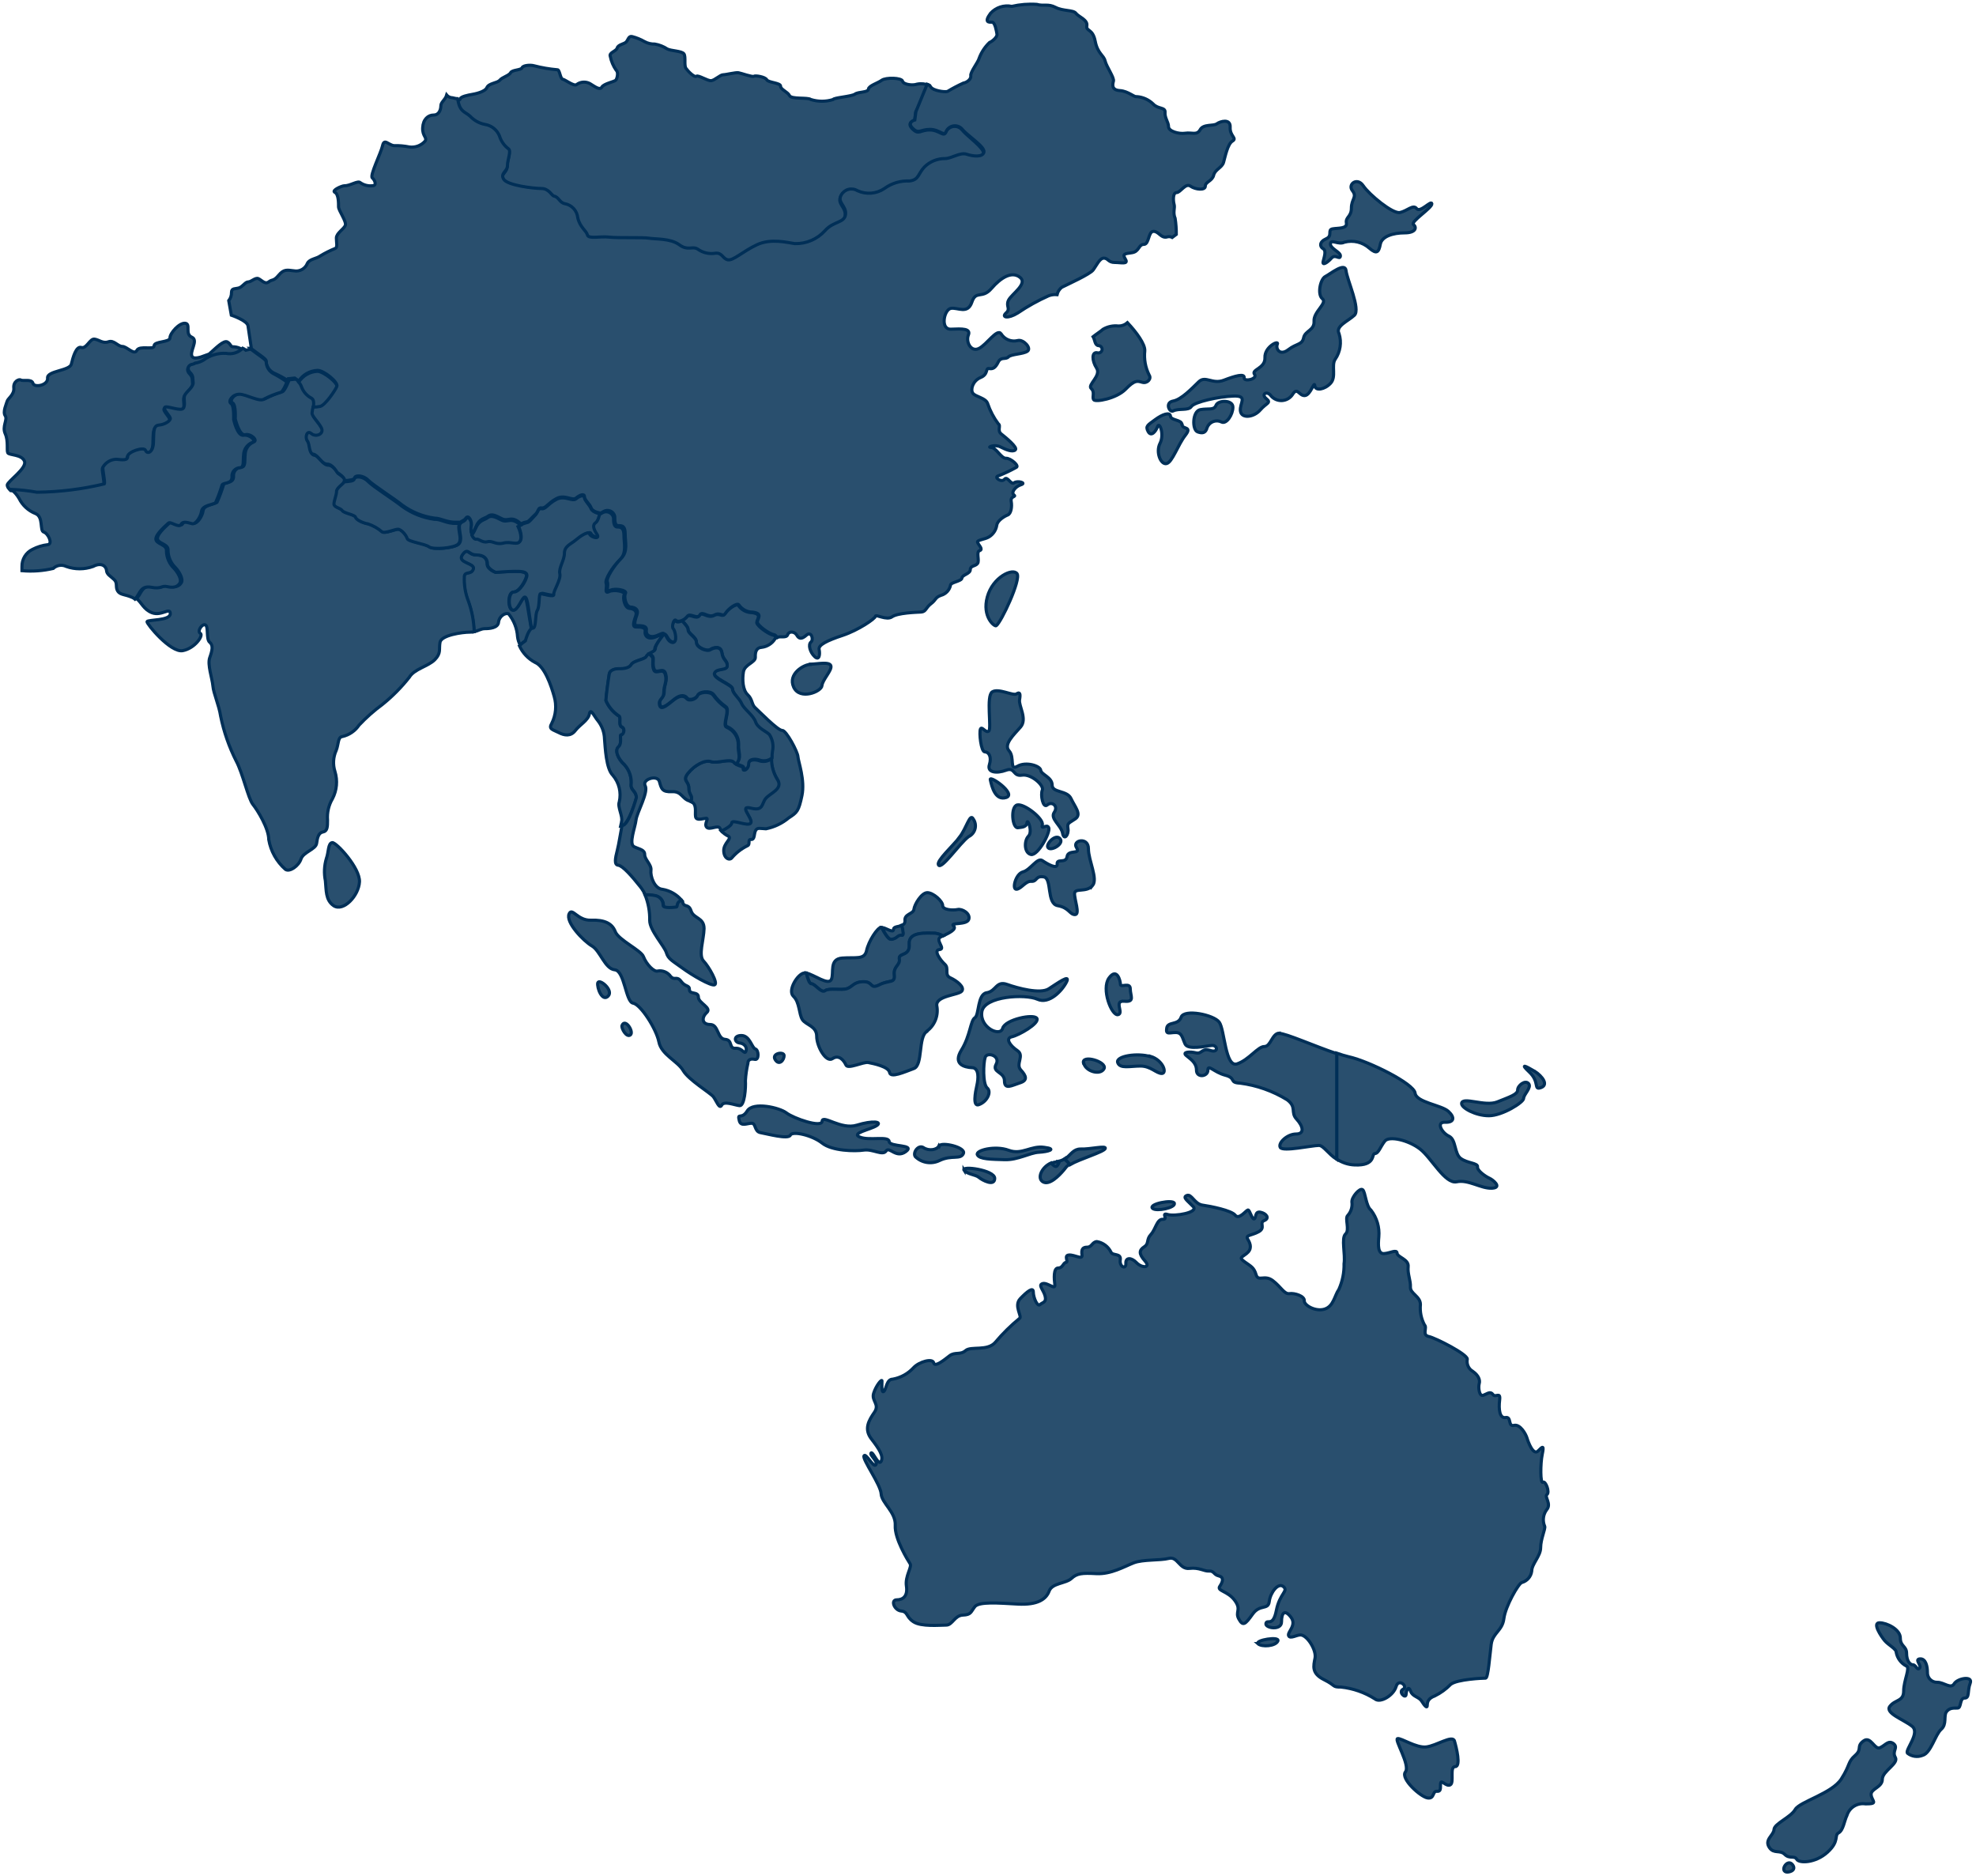 <?xml version="1.0" encoding="UTF-8" standalone="no"?><svg width="474" height="450" viewBox="0 0 474 450" fill="none" xmlns="http://www.w3.org/2000/svg">
<path fill-rule="evenodd" clip-rule="evenodd" d="M264.589 78.968C264.229 79.328 263.149 80.008 262.209 80.748C262.669 81.508 262.589 82.748 263.469 82.888C263.817 82.879 264.138 83.078 264.286 83.393C264.435 83.709 264.383 84.082 264.154 84.345C263.924 84.609 263.562 84.711 263.229 84.608C261.869 84.308 261.869 86.448 263.049 88.288C264.229 90.128 260.789 92.288 261.749 93.168C262.709 94.048 261.929 95.168 262.329 95.848C262.729 96.528 267.809 95.608 270.009 93.348C272.209 91.088 272.809 91.348 274.009 91.688C275.209 92.028 276.269 90.848 275.669 89.968C274.759 88.164 274.391 86.136 274.609 84.128C274.709 82.548 272.609 79.668 270.449 77.388C269.86 77.912 269.097 78.197 268.309 78.188C267.017 78.038 265.711 78.311 264.589 78.968Z" fill="#294F6E" stroke="#002F57" stroke-width="0.75"/>
<path fill-rule="evenodd" clip-rule="evenodd" d="M127.469 150.948C126.749 146.948 126.349 143.188 125.829 143.188C125.309 143.188 124.149 146.568 122.949 146.328C121.749 146.088 121.749 141.988 123.189 141.988C124.629 141.988 126.309 138.848 126.309 137.988C126.309 137.128 124.869 137.028 123.429 137.028C121.989 137.028 118.849 137.268 118.849 137.268C118.849 137.268 116.849 136.548 116.849 135.268C116.849 133.988 116.129 133.088 114.189 133.088C112.249 133.088 112.189 131.088 110.829 133.088C109.469 135.088 113.949 135.088 113.469 136.468C112.989 137.848 111.469 136.948 111.309 138.148C111.195 140.194 111.523 142.24 112.269 144.148C113.133 146.51 113.613 148.995 113.689 151.508C114.809 151.288 115.329 150.768 116.369 150.768C117.409 150.768 119.469 150.608 119.589 149.228C119.709 147.848 121.189 146.848 122.009 147.228C123.275 148.788 124.023 150.703 124.149 152.708C124.23 153.41 124.447 154.09 124.789 154.708C125.235 154.274 125.716 153.879 126.229 153.528C126.497 152.605 126.916 151.733 127.469 150.948Z" fill="#294F6E" stroke="#002F57" stroke-width="0.75"/>
<path fill-rule="evenodd" clip-rule="evenodd" d="M112.349 144.148C111.602 142.24 111.275 140.193 111.389 138.148C111.629 136.948 113.069 137.908 113.549 136.468C114.029 135.028 109.549 135.028 110.909 133.088C112.269 131.148 112.349 133.088 114.269 133.088C116.189 133.088 116.929 134.068 116.929 135.268C116.929 136.468 118.929 137.268 118.929 137.268C118.929 137.268 122.069 137.028 123.509 137.028C124.949 137.028 126.389 137.028 126.389 137.988C126.389 138.948 124.709 141.988 123.269 141.988C121.829 141.988 121.829 146.088 123.029 146.328C124.229 146.568 125.189 143.188 125.909 143.188C126.629 143.188 126.829 147.008 127.549 150.948C127.679 150.743 127.89 150.605 128.129 150.568C129.089 150.568 128.609 147.248 129.249 146.288C129.889 145.328 129.569 142.288 130.029 142.288C130.489 142.288 133.369 143.228 133.209 142.448C133.049 141.668 134.949 138.948 134.649 137.508C134.349 136.068 135.749 134.348 135.749 132.588C135.749 130.828 137.329 130.368 138.449 129.428C139.569 128.488 141.469 127.188 141.789 127.988C142.109 128.788 144.489 129.428 143.529 127.988C142.569 126.548 142.569 125.608 143.209 125.288C143.849 124.968 144.169 123.288 144.169 123.288C144.169 123.288 142.169 122.968 141.789 122.008C141.409 121.048 140.189 120.008 140.189 119.328C140.189 118.648 139.089 118.848 138.189 119.628C137.289 120.408 135.489 118.688 133.429 119.788C131.369 120.888 130.889 122.168 129.929 122.008C128.969 121.848 129.149 122.808 128.349 123.608C127.549 124.408 126.909 125.348 126.349 125.348C125.654 125.537 124.983 125.805 124.349 126.148C124.349 126.148 125.469 128.528 124.829 129.628C124.189 130.728 122.609 129.628 120.829 130.108C119.049 130.588 118.289 129.488 117.009 129.788C115.729 130.088 115.009 129.008 114.309 129.168C113.609 129.328 112.729 127.728 113.049 126.468C113.369 125.208 112.409 123.448 111.769 124.468C111.129 125.488 110.189 124.928 110.189 126.368C110.189 127.808 110.989 129.548 110.029 130.488C109.069 131.428 104.029 131.928 103.049 131.128C102.069 130.328 97.969 129.848 97.809 129.128C97.649 128.408 96.369 126.908 95.589 126.908C94.809 126.908 92.409 128.008 91.769 127.528C90.789 126.684 89.655 126.039 88.429 125.628C87.329 125.468 85.589 124.668 85.429 124.048C85.269 123.428 82.729 123.088 82.249 122.448C81.769 121.808 80.249 121.668 80.249 120.868C80.249 120.068 80.869 118.868 80.869 117.848C80.869 116.828 82.869 115.948 82.869 115.308C82.869 114.668 81.129 113.568 81.129 113.568C81.129 113.568 80.009 111.568 78.729 111.568C77.449 111.568 76.509 109.328 75.409 109.188C74.309 109.048 74.609 106.788 73.969 106.008C73.329 105.228 73.809 103.308 74.929 104.248C76.049 105.188 78.109 104.248 77.309 102.828C76.509 101.408 75.089 100.128 75.089 99.328C75.089 98.528 76.029 96.168 74.929 95.528C73.824 94.959 72.975 93.995 72.549 92.828C72.231 92.041 71.671 91.375 70.949 90.928L69.369 91.088C69.369 91.088 68.409 93.628 67.789 93.928C66.408 94.334 65.069 94.869 63.789 95.528C62.689 96.328 59.509 94.408 57.789 94.408C56.069 94.408 54.929 96.168 55.789 96.628C56.649 97.088 56.429 100.448 56.429 100.448C56.429 100.448 57.389 104.568 58.809 104.248C60.229 103.928 61.989 105.688 60.809 106.008C59.607 106.534 58.825 107.716 58.809 109.028C58.649 110.288 58.969 111.868 58.029 112.028C57.454 112.024 56.906 112.267 56.523 112.696C56.14 113.124 55.96 113.697 56.029 114.268C56.029 116.008 54.029 115.528 53.649 116.168C53.219 117.628 52.691 119.058 52.069 120.448C51.589 120.928 48.889 121.088 48.729 122.448C48.569 123.808 47.309 125.628 46.509 125.468C45.709 125.308 44.289 124.668 43.809 125.628C43.329 126.588 41.269 124.828 40.789 125.308C40.309 125.788 37.769 127.848 37.769 129.128C37.769 130.408 40.469 130.388 40.309 131.988C40.325 133.54 40.958 135.023 42.069 136.108C42.849 136.908 44.069 138.808 43.489 139.768C42.909 140.728 41.909 140.868 40.469 140.548C39.029 140.228 39.209 141.188 36.669 140.708C34.129 140.228 33.969 142.148 33.009 143.248L32.749 143.548C33.949 144.488 34.469 146.188 36.449 146.948C38.769 147.848 40.849 145.468 40.849 147.188C40.849 148.908 35.389 148.568 35.269 149.088C35.149 149.608 40.909 156.588 43.829 156.048C46.749 155.508 48.889 152.368 48.049 151.888C47.209 151.408 48.529 149.448 49.289 149.888C50.049 150.328 49.409 153.328 50.309 154.048C51.209 154.768 50.909 156.048 50.309 157.728C49.709 159.408 50.909 162.668 51.069 164.508C51.229 166.348 52.509 169.028 52.929 171.768C53.689 175.505 54.947 179.124 56.669 182.528C58.269 185.548 59.529 191.508 60.669 192.928C61.809 194.348 64.469 198.688 64.469 201.368C64.944 204.136 66.356 206.657 68.469 208.508C69.469 209.208 71.669 207.668 72.209 206.008C72.749 204.348 75.769 203.688 75.949 202.268C76.129 200.848 76.429 199.708 77.489 199.528C78.549 199.348 78.569 198.228 78.569 196.668C78.431 194.887 78.843 193.107 79.749 191.568C80.808 189.554 81.024 187.201 80.349 185.028C79.817 183.362 79.924 181.559 80.649 179.968C81.249 178.488 81.009 176.748 82.129 176.648C83.761 176.273 85.19 175.294 86.129 173.908C87.836 172.096 89.704 170.443 91.709 168.968C94.108 167.038 96.282 164.844 98.189 162.428C99.369 160.428 102.749 159.808 104.309 158.208C105.869 156.608 105.249 155.768 105.549 154.048C105.849 152.328 110.849 151.608 112.749 151.608C113.085 151.608 113.42 151.575 113.749 151.508C113.679 148.995 113.206 146.511 112.349 144.148Z" fill="#294F6E" stroke="#002F57" stroke-width="0.75"/>
<path fill-rule="evenodd" clip-rule="evenodd" d="M230.789 31.168C230.285 30.541 229.49 30.223 228.693 30.329C227.896 30.436 227.212 30.951 226.889 31.688C226.369 32.988 225.349 31.168 223.009 31.168C220.669 31.168 220.429 32.468 218.869 30.908C217.309 29.348 219.389 28.908 219.389 28.908L219.649 26.908L222.869 20.468C221.947 20.081 220.929 19.983 219.949 20.188C218.989 20.548 216.729 20.308 216.509 19.468C216.289 18.628 212.509 18.528 211.509 19.248C210.509 19.968 208.409 20.548 208.309 21.388C208.209 22.228 205.929 21.968 205.089 22.568C204.249 23.168 199.969 23.408 199.849 23.868C198.111 24.412 196.248 24.412 194.509 23.868C193.789 23.288 189.869 23.868 189.389 22.928C188.909 21.988 187.249 21.488 187.249 20.668C187.249 19.848 184.289 19.828 183.929 19.128C183.569 18.428 181.189 18.048 180.829 18.288C180.469 18.528 177.849 17.568 177.149 17.448C176.449 17.328 174.169 17.928 173.469 17.928C172.769 17.928 171.469 19.248 170.609 19.348C169.749 19.448 167.509 17.928 167.049 18.288C166.589 18.648 165.049 17.108 164.549 16.388C164.049 15.668 164.549 13.648 164.069 12.928C163.589 12.208 160.989 12.228 160.069 11.748C159.169 11.151 158.154 10.749 157.089 10.568C156.217 10.596 155.354 10.389 154.589 9.968C153.661 9.438 152.665 9.034 151.629 8.768C150.789 8.548 150.669 9.608 150.189 10.088C149.709 10.568 148.289 10.688 148.049 11.508C147.809 12.328 146.049 12.588 146.389 13.508C146.626 14.708 147.11 15.845 147.809 16.848C148.409 17.308 148.049 18.848 147.709 19.228C147.369 19.608 144.849 20.048 144.369 20.888C143.889 21.728 142.709 20.768 141.509 20.048C140.487 19.498 139.238 19.591 138.309 20.288C137.709 20.768 135.569 19.108 134.969 18.988C134.369 18.868 134.269 16.608 133.669 16.728C131.786 16.565 129.919 16.244 128.089 15.768C127.249 15.528 125.469 15.648 125.229 16.248C124.989 16.848 122.849 16.728 122.489 17.428C122.129 18.128 120.489 18.508 119.889 19.228C119.289 19.948 117.269 19.928 116.789 21.008C116.309 22.088 113.809 22.548 113.109 22.668C112.409 22.788 110.489 23.148 110.369 23.728C110.369 23.988 110.009 24.028 109.649 23.988C109.701 24.145 109.741 24.305 109.769 24.468C110.269 27.168 111.429 27.088 112.649 28.168C113.61 29.206 114.879 29.908 116.269 30.168C117.836 30.426 119.151 31.49 119.729 32.968C120.103 34.182 120.852 35.247 121.869 36.008C122.609 36.588 121.629 38.548 121.629 40.008C121.629 41.468 119.809 41.828 120.729 43.308C121.649 44.788 127.969 45.528 129.769 45.528C131.569 45.528 132.249 47.248 132.789 47.348C133.929 47.528 134.089 48.908 135.389 49.168C137.056 49.472 138.321 50.842 138.489 52.528C139.009 54.848 140.489 55.628 140.809 56.668C141.129 57.708 143.929 56.928 145.989 57.188C148.049 57.448 153.989 57.188 155.589 57.448C157.189 57.708 160.769 57.448 162.829 59.008C164.889 60.568 165.949 59.268 167.249 60.048C168.442 60.919 169.929 61.285 171.389 61.068C173.189 60.808 173.189 62.368 174.489 62.628C175.789 62.888 178.129 60.628 181.489 59.008C184.849 57.388 188.729 58.488 190.549 58.748C193.31 58.822 195.964 57.682 197.809 55.628C199.809 53.308 202.469 53.828 202.729 51.748C202.989 49.668 200.729 48.908 201.689 47.088C202.054 46.423 202.675 45.936 203.407 45.739C204.14 45.543 204.921 45.654 205.569 46.048C207.67 47.028 210.132 46.831 212.049 45.528C213.786 44.263 215.903 43.627 218.049 43.728C220.389 43.468 220.049 41.908 221.669 40.348C222.984 39.05 224.762 38.331 226.609 38.348C228.149 38.348 230.229 36.788 231.769 37.308C233.309 37.828 235.769 38.088 235.929 36.788C236.089 35.488 232.069 32.728 230.789 31.168Z" fill="#294F6E" stroke="#002F57" stroke-width="0.75"/>
<path fill-rule="evenodd" clip-rule="evenodd" d="M76.209 89.048C74.354 89.111 72.649 90.084 71.649 91.648C71.952 91.977 72.183 92.365 72.329 92.788C72.755 93.955 73.605 94.919 74.709 95.488C75.389 95.868 75.289 96.928 75.109 97.868C75.687 97.858 76.262 97.798 76.829 97.688C77.989 97.428 80.489 93.848 80.829 92.868C81.169 91.888 77.709 89.168 76.209 89.048Z" fill="#294F6E" stroke="#002F57" stroke-width="0.75"/>
<path fill-rule="evenodd" clip-rule="evenodd" d="M110.389 125.528H109.469C107.149 125.628 105.729 124.468 104.209 124.548C101.404 124.167 98.737 123.095 96.449 121.428C94.569 119.908 89.489 116.708 88.249 115.428C87.009 114.148 85.209 114.188 85.029 114.808C84.849 115.428 83.949 115.428 82.569 115.568C82.209 116.188 80.729 117.028 80.729 117.868C80.729 118.708 80.109 120.088 80.109 120.888C80.109 121.688 81.689 121.828 82.109 122.468C82.529 123.108 85.129 123.428 85.289 124.068C85.449 124.708 87.189 125.488 88.289 125.648C89.515 126.06 90.649 126.705 91.629 127.548C92.269 128.028 94.649 126.928 95.449 126.928C96.249 126.928 97.449 128.348 97.669 129.148C97.889 129.948 101.949 130.408 102.909 131.148C103.869 131.888 108.909 131.468 109.889 130.508C110.869 129.548 110.049 127.808 110.049 126.388C110.052 126.069 110.173 125.762 110.389 125.528Z" fill="#294F6E" stroke="#002F57" stroke-width="0.75"/>
<path fill-rule="evenodd" clip-rule="evenodd" d="M152.65 191.368C152.65 189.788 151.39 189.628 151.39 188.368C151.588 186.578 151.014 184.788 149.81 183.448C148.21 182.008 147.41 179.948 148.37 179.148C149.33 178.348 148.53 176.128 149.01 176.288C149.49 176.448 150.13 174.868 149.17 174.388C148.21 173.908 149.17 172.008 148.37 171.688C147.034 170.791 145.985 169.527 145.35 168.048C145.35 167.248 145.99 162.808 146.15 161.688C146.31 160.568 147.89 160.428 148.37 160.428C148.85 160.428 150.75 160.568 151.39 159.468C152.03 158.368 154.73 158.188 155.05 157.468C155.37 156.748 157.05 156.668 157.05 155.708C157.05 154.748 159.05 152.388 159.05 152.388C158.81 151.968 158.29 152.388 157.23 152.768C155.45 153.488 154.57 152.508 154.75 151.428C154.93 150.348 153.49 150.368 152.51 150.368C151.53 150.368 152.15 148.748 152.51 147.688C152.87 146.628 152.15 145.988 150.99 145.908C149.83 145.828 149.31 143.308 149.75 142.608C150.19 141.908 147.35 141.268 146.09 141.888C144.83 142.508 145.73 140.828 145.39 139.888C145.05 138.948 146.99 135.888 148.69 134.268C150.39 132.648 149.67 130.268 149.67 128.388C149.67 126.508 148.85 126.388 148.05 126.388C147.25 126.388 147.17 125.228 147.17 124.148C147.046 123.583 146.658 123.112 146.127 122.882C145.596 122.653 144.987 122.692 144.49 122.988L143.81 123.388C143.81 123.388 143.49 124.968 142.85 125.388C142.21 125.808 142.21 126.668 143.17 128.088C144.13 129.508 141.75 128.888 141.43 128.088C141.11 127.288 139.21 128.568 138.09 129.528C136.97 130.488 135.39 130.948 135.39 132.688C135.39 134.428 133.97 136.188 134.29 137.608C134.61 139.028 132.69 141.748 132.85 142.548C133.01 143.348 130.15 142.388 129.67 142.388C129.19 142.388 129.51 145.388 128.89 146.388C128.27 147.388 128.73 150.668 127.77 150.668C126.81 150.668 126.03 153.688 126.03 153.688C125.517 154.04 125.035 154.434 124.59 154.868C125.364 156.583 126.687 157.99 128.35 158.868C130.67 159.808 132.23 164.508 132.93 167.008C133.565 169.164 133.358 171.48 132.35 173.488C131.51 174.908 132.63 174.968 134.01 175.688C135.39 176.408 136.91 176.648 138.01 175.208C139.11 173.768 141.11 172.768 141.39 171.208C141.67 169.648 142.65 171.988 143.39 172.808C144.405 174.077 144.974 175.644 145.01 177.268C145.19 179.268 145.37 184.348 147.01 185.948C148.501 187.705 149.072 190.064 148.55 192.308C148.07 193.568 149.45 195.708 149.09 197.068C149.09 197.348 148.93 197.728 148.85 198.168C150.77 198.308 152.65 191.368 152.65 191.368Z" fill="#294F6E" stroke="#002F57" stroke-width="0.75"/>
<path fill-rule="evenodd" clip-rule="evenodd" d="M124.889 125.968C122.509 123.768 121.849 125.548 120.249 124.708C118.649 123.868 117.749 123.548 116.949 124.168C116.149 124.788 114.949 124.708 114.109 126.668C113.857 127.263 113.549 127.832 113.189 128.368C113.469 128.968 113.889 129.388 114.229 129.308C114.869 129.148 115.669 130.248 116.929 129.928C118.189 129.608 118.929 130.728 120.749 130.248C122.569 129.768 124.089 130.888 124.749 129.768C125.409 128.648 124.269 126.288 124.269 126.288L124.889 125.968Z" fill="#294F6E" stroke="#002F57" stroke-width="0.75"/>
<path fill-rule="evenodd" clip-rule="evenodd" d="M185.529 152.328C184.409 152.168 181.529 150.108 181.529 149.308C181.529 148.508 182.969 147.308 180.429 146.928C179.092 146.937 177.838 146.276 177.089 145.168C176.609 144.708 174.549 146.128 173.909 147.168C173.269 148.208 172.649 146.848 171.209 147.628C169.769 148.408 168.349 146.528 167.729 147.628C167.109 148.728 165.489 147.008 164.709 147.948C164.404 148.306 164.03 148.598 163.609 148.808C164.309 149.588 165.049 150.348 165.049 150.928C165.049 151.948 167.049 152.708 167.049 153.988C167.049 155.268 169.609 156.288 170.369 155.768C171.129 155.248 172.929 154.748 173.169 156.528C173.409 158.308 174.449 158.308 174.449 159.588C174.449 160.868 171.889 160.108 171.389 161.368C170.889 162.628 175.709 164.168 175.709 165.188C175.709 166.208 177.249 167.488 177.709 168.748C178.169 170.008 180.529 171.568 181.029 173.088C181.529 174.608 183.569 175.388 184.349 176.148C185.129 177.325 185.403 178.767 185.109 180.148C184.717 182.435 185.165 184.786 186.369 186.768C187.909 189.048 184.589 190.068 183.569 191.348C182.549 192.628 183.069 194.408 180.009 193.648C176.949 192.888 180.529 196.188 180.009 197.208C179.489 198.228 175.429 196.188 175.429 197.208C175.429 197.808 174.049 198.608 172.949 199.208C173.454 199.762 174.058 200.217 174.729 200.548C175.689 201.148 173.549 202.168 173.609 204.068C173.669 205.968 175.089 206.448 175.609 205.668C176.617 204.502 177.848 203.55 179.229 202.868C180.109 202.568 179.229 201.268 180.169 201.328C181.109 201.388 180.829 199.968 181.249 199.188C181.669 198.408 182.309 198.708 183.749 198.768C185.758 198.361 187.635 197.461 189.209 196.148C191.209 194.848 191.589 194.548 192.369 190.808C193.149 187.068 191.469 182.608 191.409 181.468C191.349 180.328 188.609 175.108 187.609 175.168C186.609 175.228 181.969 170.468 181.129 169.708C180.289 168.948 180.529 167.708 179.349 166.608C178.169 165.508 178.029 162.988 178.329 161.148C178.629 159.308 181.249 158.888 181.189 157.628C181.129 156.368 181.429 155.308 182.729 155.248C184.029 155.087 185.188 154.354 185.889 153.248C185.967 153.119 186.087 153.02 186.229 152.968C186.009 152.608 185.709 152.348 185.529 152.328Z" fill="#294F6E" stroke="#002F57" stroke-width="0.75"/>
<path fill-rule="evenodd" clip-rule="evenodd" d="M175.529 197.368C175.529 196.348 179.529 198.388 180.109 197.368C180.689 196.348 177.049 193.028 180.109 193.808C183.169 194.588 182.649 192.788 183.669 191.508C184.689 190.228 188.009 189.208 186.469 186.928C185.534 185.43 185.054 183.693 185.089 181.928C184.29 182.582 183.216 182.792 182.229 182.488C181.369 182.148 179.489 181.968 179.489 183.348C179.489 184.728 178.109 185.068 178.289 184.368C178.469 183.668 176.909 183.868 176.049 182.828C175.189 181.788 172.049 183.168 170.569 182.668C169.089 182.168 166.569 183.508 165.069 185.408C163.569 187.308 165.229 187.288 165.229 189.008C165.229 190.728 166.269 190.728 165.749 192.088C165.758 192.134 165.758 192.181 165.749 192.228C167.269 192.888 166.669 194.768 166.849 195.848C167.029 196.928 168.509 196.308 169.349 196.248C170.189 196.188 168.809 197.568 169.509 198.388C170.209 199.208 172.309 197.688 172.729 198.688C172.82 198.91 172.942 199.118 173.089 199.308C174.149 198.768 175.529 197.968 175.529 197.368Z" fill="#294F6E" stroke="#002F57" stroke-width="0.75"/>
<path fill-rule="evenodd" clip-rule="evenodd" d="M175.71 165.268C175.71 164.248 170.87 162.728 171.39 161.448C171.91 160.168 174.45 160.948 174.45 159.668C174.45 158.388 173.43 158.388 173.17 156.608C172.91 154.828 171.17 155.348 170.37 155.848C169.57 156.348 167.05 155.348 167.05 154.068C167.05 152.788 165.05 152.068 165.05 151.008C165.05 150.428 164.31 149.668 163.61 148.888C162.97 149.208 162.31 149.288 162.01 148.888C161.71 148.488 160.89 150.468 161.37 150.888C161.85 151.308 162.49 154.388 161.21 154.068C159.93 153.748 159.95 152.068 159.21 152.168C159.21 152.168 157.21 154.548 157.21 155.488C157.21 156.128 156.41 156.348 155.81 156.668C156.095 156.901 156.356 157.163 156.59 157.448C156.93 157.968 156.41 159.328 156.93 160.528C157.45 161.728 159.17 159.848 159.67 161.568C160.17 163.288 159.33 164.128 159.33 165.848C159.33 167.568 157.97 167.408 158.31 168.948C158.65 170.488 160.53 168.608 161.91 167.568C163.29 166.528 164.31 166.708 164.83 167.408C165.35 168.108 167.05 167.568 167.41 166.708C167.77 165.848 170.31 165.508 171.17 166.548C171.971 167.679 172.958 168.667 174.09 169.468C175.29 170.148 173.23 173.928 174.43 174.268C176.142 174.991 177.237 176.689 177.19 178.548C177.03 180.328 178.03 181.588 176.67 183.108C177.51 183.668 178.53 183.648 178.39 184.208C178.25 184.768 179.59 184.548 179.59 183.188C179.59 181.828 181.47 181.988 182.33 182.328C183.317 182.633 184.39 182.422 185.19 181.768C185.183 181.226 185.223 180.684 185.31 180.148C185.603 178.767 185.33 177.325 184.55 176.148C183.77 175.388 181.73 174.608 181.23 173.088C180.73 171.568 178.43 170.028 177.91 168.748C177.39 167.468 175.71 166.288 175.71 165.268Z" fill="#294F6E" stroke="#002F57" stroke-width="0.75"/>
<path fill-rule="evenodd" clip-rule="evenodd" d="M165.23 189.008C165.23 187.288 163.53 187.288 165.07 185.408C166.61 183.528 169.07 182.148 170.57 182.668C172.07 183.188 175.19 181.808 176.05 182.828C176.203 182.997 176.378 183.145 176.57 183.268C177.93 181.748 176.93 180.488 177.09 178.708C177.137 176.85 176.042 175.151 174.33 174.428C173.13 174.088 175.19 170.308 173.99 169.628C172.858 168.827 171.871 167.84 171.07 166.708C170.21 165.668 167.65 166.008 167.31 166.868C166.97 167.728 165.31 168.248 164.73 167.568C164.15 166.888 163.19 166.688 161.81 167.728C160.43 168.768 158.55 170.648 158.21 169.108C157.87 167.568 159.23 167.728 159.23 166.008C159.23 164.288 160.09 163.428 159.57 161.728C159.05 160.028 157.35 161.888 156.83 160.688C156.31 159.488 156.83 158.128 156.49 157.608C156.256 157.323 155.995 157.061 155.71 156.828C155.424 156.931 155.188 157.138 155.05 157.408C154.73 158.188 152.03 158.348 151.39 159.408C150.75 160.468 148.85 160.368 148.37 160.368C147.89 160.368 146.37 160.508 146.15 161.628C145.93 162.748 145.35 167.188 145.35 167.988C145.985 169.467 147.034 170.731 148.37 171.628C149.17 171.948 148.21 173.848 149.17 174.328C150.13 174.808 149.49 176.328 149.01 176.228C148.53 176.128 149.33 178.228 148.37 179.088C147.41 179.948 148.21 181.948 149.81 183.388C151.013 184.728 151.588 186.518 151.39 188.308C151.39 189.568 152.65 189.728 152.65 191.308C152.65 191.308 150.77 198.248 149.21 197.948C148.87 199.668 148.47 202.388 148.07 203.948C147.61 205.788 147.25 207.388 148.31 207.508C149.37 207.628 151.53 210.068 153.61 212.688C154.092 213.302 154.495 213.974 154.81 214.688C155.593 214.645 156.379 214.699 157.15 214.848C158.328 215.011 159.192 216.039 159.15 217.228C159.15 218.008 161.83 217.708 162.33 217.608C162.83 217.508 162.21 216.428 163.57 215.988C162.402 214.555 160.753 213.595 158.93 213.288C156.93 213.128 155.97 210.088 156.15 208.728C156.33 207.368 154.65 206.168 154.65 204.968C154.65 203.768 153.47 203.728 152.11 203.068C150.75 202.408 152.39 198.368 152.57 196.648C152.75 194.928 155.61 189.988 154.77 188.448C153.93 186.908 157.69 185.708 158.17 187.428C158.65 189.148 158.81 189.988 161.19 189.868C163.57 189.748 163.57 191.608 165.47 192.128L165.75 192.268C165.758 192.222 165.758 192.174 165.75 192.128C166.27 190.728 165.23 190.728 165.23 189.008Z" fill="#294F6E" stroke="#002F57" stroke-width="0.75"/>
<path fill-rule="evenodd" clip-rule="evenodd" d="M168.889 222.708C168.889 220.028 166.389 220.328 165.789 218.488C165.189 216.648 164.189 217.708 163.789 216.488C163.718 216.281 163.617 216.086 163.489 215.908C162.129 216.348 162.629 217.468 162.249 217.528C161.869 217.588 159.069 217.928 159.069 217.148C159.112 215.959 158.248 214.931 157.069 214.768C156.299 214.619 155.513 214.565 154.729 214.608C155.517 216.564 155.899 218.66 155.849 220.768C155.849 223.148 159.409 226.948 159.849 228.488C160.289 230.028 161.389 230.488 163.709 232.188C166.029 233.888 170.549 236.528 171.429 236.188C172.309 235.848 170.069 231.848 168.769 230.488C167.469 229.128 168.829 225.388 168.889 222.708ZM229.709 218.128C228.629 218.368 226.129 218.248 226.129 217.188C226.129 216.128 223.869 214.088 222.449 214.088C221.029 214.088 219.349 216.948 219.229 218.088C219.109 219.228 216.849 219.168 217.089 220.828C217.089 221.488 216.769 221.768 216.229 221.928C216.589 223.368 216.789 224.408 216.229 224.268C215.269 224.028 215.029 225.228 213.609 225.228C213.129 225.228 212.289 223.988 211.429 222.388C210.489 222.388 208.349 225.728 207.869 227.988C207.389 230.248 205.249 229.528 202.029 229.768C198.809 230.008 200.129 233.328 199.429 234.888C198.729 236.448 195.249 233.728 193.429 233.368C193.729 234.648 194.149 235.948 194.629 235.948C195.569 235.948 197.009 238.328 197.949 237.608C198.889 236.888 201.749 237.608 203.189 237.128C204.629 236.648 204.849 235.468 207.189 235.468C209.529 235.468 208.609 237.468 210.989 236.188C213.369 234.908 214.809 235.948 214.549 233.808C214.29 231.668 215.989 231.668 215.749 230.008C215.509 228.348 218.369 229.528 218.129 226.428C217.889 223.328 222.409 223.828 224.309 223.828C224.978 223.916 225.623 224.134 226.209 224.468C227.629 223.768 229.629 222.868 228.709 222.028C227.789 221.188 231.929 221.908 232.389 220.488C232.849 219.068 230.769 217.888 229.709 218.128Z" fill="#294F6E" stroke="#002F57" stroke-width="0.75"/>
<path fill-rule="evenodd" clip-rule="evenodd" d="M213.71 225.268C215.13 225.268 215.37 224.068 216.33 224.308C216.85 224.448 216.65 223.408 216.33 221.968C215.47 222.248 214.33 222.228 214.33 222.888C214.33 223.928 212.53 222.508 211.55 222.428C212.33 224.028 213.17 225.268 213.71 225.268Z" fill="#294F6E" stroke="#002F57" stroke-width="0.75"/>
<path fill-rule="evenodd" clip-rule="evenodd" d="M339.809 50.008C338.969 48.948 337.549 50.608 335.809 50.968C334.069 51.328 328.449 46.688 327.009 44.548C325.569 42.408 323.209 44.188 324.409 45.728C325.609 47.268 324.169 47.728 324.169 49.888C324.169 52.048 322.729 52.028 322.969 53.468C323.209 54.908 320.969 54.648 319.649 54.888C318.329 55.128 319.769 56.548 318.109 57.268C316.449 57.988 316.549 59.168 317.389 59.648C318.229 60.128 317.629 61.648 317.389 62.728C317.149 63.808 318.449 62.968 319.389 61.908C320.329 60.848 321.389 62.408 321.529 61.428C321.669 60.448 319.029 59.648 319.149 58.448C319.269 57.248 321.049 58.808 322.489 58.088C324.604 57.528 326.859 58.069 328.489 59.528C330.269 61.068 330.749 60.468 331.109 58.568C331.469 56.668 334.189 55.848 336.929 55.848C339.669 55.848 339.889 54.528 339.069 53.848C338.249 53.168 343.589 49.848 343.469 48.868C343.349 47.888 340.629 51.168 339.809 50.008ZM317.929 66.308C316.729 66.888 315.929 70.588 317.209 71.648C318.489 72.708 315.069 74.748 315.209 77.008C315.349 79.268 313.069 79.268 312.709 81.008C312.349 82.748 311.049 82.308 309.029 83.868C307.009 85.428 305.929 83.628 306.409 82.548C306.889 81.468 303.309 83.148 303.429 85.768C303.549 88.388 300.109 88.608 300.929 89.768C301.749 90.928 298.329 91.668 298.449 90.588C298.569 89.508 296.309 90.128 293.569 91.188C290.829 92.248 289.169 90.008 287.569 91.548C285.969 93.088 283.409 95.828 281.389 96.188C279.369 96.548 280.529 98.988 281.389 98.568C282.809 97.848 285.069 98.568 285.789 97.488C286.509 96.408 292.309 95.108 295.889 94.988C299.469 94.868 297.309 96.668 297.549 98.568C297.789 100.468 300.769 100.108 302.309 98.328C303.849 96.548 305.049 96.668 303.729 95.588C302.409 94.508 303.969 93.588 304.929 94.988C305.594 95.733 306.566 96.13 307.562 96.064C308.559 95.997 309.469 95.475 310.029 94.648C311.229 92.648 311.589 94.988 313.009 94.868C314.429 94.748 315.269 91.188 315.389 92.508C315.509 93.828 317.769 93.448 319.189 91.908C320.609 90.368 319.309 87.628 320.269 86.188C321.521 84.384 321.868 82.103 321.209 80.008C320.269 78.228 323.349 77.048 324.889 75.608C326.429 74.168 323.109 67.048 322.889 64.908C322.669 62.768 319.109 65.708 317.929 66.308ZM291.709 97.168C291.229 98.488 289.809 97.888 287.909 98.248C286.009 98.608 285.909 103.128 287.309 103.588C288.369 103.948 289.209 103.948 289.569 102.528C289.826 101.876 290.345 101.363 290.999 101.112C291.653 100.861 292.382 100.896 293.009 101.208C294.209 101.808 295.749 99.428 295.749 97.648C295.749 95.868 292.249 95.908 291.709 97.168ZM283.509 101.808C283.509 100.628 280.889 100.868 280.769 99.808C280.649 98.748 278.869 99.328 277.089 100.648C275.309 101.968 274.709 102.188 275.409 103.488C276.109 104.788 277.189 103.608 277.669 102.308C278.149 101.008 279.349 104.208 278.269 106.308C277.189 108.408 278.409 111.468 279.809 111.188C281.209 110.908 282.549 106.668 284.329 104.408C286.109 102.148 283.569 103.048 283.569 101.848L283.509 101.808Z" fill="#294F6E" stroke="#002F57" stroke-width="0.75"/>
<path fill-rule="evenodd" clip-rule="evenodd" d="M295.089 30.508C295.209 28.367 292.709 29.087 291.889 29.688C291.069 30.288 288.669 29.688 287.889 31.108C287.109 32.528 285.889 31.707 284.309 31.948C282.729 32.188 280.309 31.468 280.309 30.387C280.309 29.308 279.349 28.247 279.469 26.948C279.589 25.648 277.809 26.227 276.629 24.948C275.551 23.895 274.132 23.264 272.629 23.168C272.149 23.387 270.629 21.848 268.629 21.727C266.629 21.608 266.849 20.308 267.089 19.468C267.329 18.628 265.429 16.027 265.089 14.607C264.749 13.188 263.309 12.928 262.709 9.847C262.109 6.767 260.449 7.587 260.709 6.167C260.969 4.747 258.709 4.027 258.089 3.187C257.469 2.347 255.009 2.707 253.209 1.767C251.409 0.827 250.369 1.527 248.709 1.047C246.696 0.91 244.674 1.072 242.709 1.527C240.835 1.142 238.897 1.773 237.609 3.187C235.949 5.447 237.249 5.327 237.969 5.327C238.689 5.327 239.029 7.467 239.149 8.187C239.269 8.907 237.969 9.967 237.369 10.188C236.255 11.245 235.399 12.546 234.869 13.988C234.629 14.928 232.729 17.308 232.869 18.148C233.009 18.988 231.909 19.808 231.089 19.927C229.784 20.518 228.515 21.186 227.289 21.927C226.569 22.168 223.709 21.688 223.289 20.867C223.092 20.538 222.778 20.295 222.409 20.188L219.709 26.767L219.449 28.767C219.449 28.767 217.449 29.288 218.929 30.767C220.409 32.248 220.729 31.027 223.069 31.027C225.409 31.027 226.429 32.847 226.949 31.547C227.271 30.81 227.955 30.295 228.753 30.189C229.55 30.082 230.345 30.401 230.849 31.027C232.129 32.587 236.289 35.167 236.029 36.468C235.769 37.767 233.429 37.508 231.869 36.987C230.309 36.468 228.249 38.028 226.709 38.028C224.862 38.01 223.084 38.73 221.769 40.028C220.229 41.587 220.489 43.148 218.149 43.407C216.003 43.307 213.886 43.942 212.149 45.208C210.232 46.51 207.77 46.708 205.669 45.727C205.021 45.334 204.24 45.222 203.507 45.419C202.774 45.615 202.154 46.102 201.789 46.767C200.749 48.587 203.089 49.347 202.829 51.428C202.569 53.508 199.969 52.987 197.909 55.307C196.063 57.361 193.409 58.502 190.649 58.428C188.829 58.167 184.949 57.127 181.589 58.688C178.229 60.248 175.889 62.568 174.589 62.307C173.289 62.047 173.289 60.487 171.489 60.748C170.029 60.965 168.542 60.598 167.349 59.727C166.049 58.947 165.009 60.227 162.929 58.688C160.849 57.148 157.229 57.388 155.689 57.127C154.149 56.867 148.169 57.127 146.089 56.867C144.009 56.608 141.169 57.388 140.909 56.347C140.649 55.307 139.109 54.528 138.589 52.208C138.42 50.522 137.156 49.151 135.489 48.847C134.189 48.587 134.029 47.208 132.889 47.028C132.349 46.928 131.689 45.208 129.869 45.208C128.049 45.208 121.729 44.468 120.829 42.987C119.929 41.508 121.729 41.167 121.729 39.688C121.729 38.208 122.709 36.248 121.969 35.688C120.952 34.926 120.203 33.862 119.829 32.648C119.25 31.169 117.936 30.105 116.369 29.848C114.979 29.587 113.709 28.886 112.749 27.848C111.529 26.767 110.369 26.848 109.869 24.148C109.841 23.985 109.801 23.824 109.749 23.668C109.249 23.668 108.609 23.407 108.209 23.407C107.793 23.335 107.417 23.115 107.149 22.788C106.829 23.927 105.749 24.488 105.749 25.367C105.749 26.247 105.349 27.587 104.029 27.587C102.709 27.587 101.489 28.587 101.389 30.648C101.289 32.708 102.549 32.947 101.969 33.847C101.022 34.915 99.604 35.441 98.189 35.248C96.972 34.999 95.731 34.892 94.489 34.928C93.169 34.767 92.169 33.108 91.769 34.928C91.369 36.748 88.649 42.087 89.309 42.667C89.969 43.248 90.449 44.547 89.309 44.547C88.291 44.657 87.268 44.394 86.429 43.807C85.849 43.227 83.949 44.608 82.629 44.547C82.009 44.547 79.429 45.688 80.329 46.127C81.229 46.568 81.209 48.708 81.209 49.608C81.209 50.508 83.209 53.167 82.829 54.068C82.449 54.968 80.689 55.928 80.689 57.087C80.689 58.248 81.029 59.328 80.409 59.587C79.176 60.083 77.985 60.678 76.849 61.367C75.869 62.087 74.269 62.087 73.729 63.167C73.224 64.458 71.871 65.206 70.509 64.948C68.909 64.767 68.109 64.487 66.849 66.007C65.589 67.528 65.349 66.907 64.449 67.608C63.549 68.308 62.669 67.088 61.949 66.808C61.229 66.528 60.269 67.608 59.549 67.608C58.829 67.608 58.209 68.767 57.329 69.047C56.449 69.328 55.529 69.047 55.529 70.108C55.554 70.832 55.32 71.541 54.869 72.108L55.489 75.588C55.489 75.588 59.309 76.868 59.489 78.147C59.669 79.427 60.289 83.528 60.289 83.528H60.169C61.709 84.748 63.829 86.028 63.829 86.507C63.845 87.82 64.627 89.001 65.829 89.528C66.916 90.01 67.965 90.571 68.969 91.207L69.129 90.828L70.709 90.668C71.049 90.878 71.358 91.134 71.629 91.427C72.629 89.863 74.334 88.891 76.189 88.828C77.709 88.828 81.169 91.668 80.809 92.647C80.449 93.627 77.969 97.207 76.809 97.468C76.242 97.578 75.667 97.638 75.089 97.647C74.983 98.116 74.903 98.59 74.849 99.067C74.849 99.868 76.269 101.067 77.069 102.567C77.869 104.067 75.789 104.947 74.689 103.987C73.589 103.027 73.109 104.947 73.729 105.747C74.349 106.547 74.049 108.767 75.169 108.927C76.289 109.087 77.169 111.307 78.489 111.307C79.809 111.307 80.889 113.307 80.889 113.307C80.889 113.307 82.629 114.407 82.629 115.047C82.647 115.127 82.647 115.208 82.629 115.287C84.009 115.147 84.929 115.107 85.089 114.527C85.249 113.947 87.089 113.907 88.309 115.147C89.529 116.387 94.629 119.607 96.509 121.147C98.797 122.815 101.464 123.887 104.269 124.267C105.789 124.267 107.209 125.347 109.529 125.247H110.449C110.769 124.907 111.329 124.887 111.749 124.267C112.389 123.307 113.349 125.047 113.029 126.267C112.899 126.862 112.977 127.483 113.249 128.027C113.608 127.491 113.916 126.922 114.169 126.327C114.969 124.327 116.169 124.447 117.009 123.827C117.849 123.207 118.629 123.467 120.309 124.367C121.989 125.267 122.569 123.427 124.949 125.627C125.398 125.402 125.876 125.24 126.369 125.147C126.829 125.147 127.469 124.207 128.369 123.407C129.269 122.607 129.009 121.647 129.949 121.807C130.889 121.967 131.389 120.707 133.449 119.587C135.509 118.467 137.249 120.227 138.209 119.427C139.169 118.627 140.209 118.327 140.209 119.127C140.209 119.927 141.489 120.867 141.809 121.807C142.129 122.747 143.809 123.007 144.109 123.067L144.789 122.667C145.286 122.371 145.895 122.332 146.426 122.562C146.957 122.791 147.345 123.262 147.469 123.827C147.469 124.907 147.469 126.067 148.349 126.067C149.229 126.067 149.969 126.067 149.969 128.067C149.969 130.068 150.669 132.247 148.989 133.947C147.309 135.647 145.329 138.667 145.689 139.567C146.049 140.467 145.149 142.147 146.389 141.567C147.629 140.987 150.489 141.567 150.049 142.287C149.609 143.007 150.049 145.487 151.289 145.587C152.529 145.687 153.169 146.287 152.809 147.367C152.449 148.447 151.829 150.047 152.809 150.047C153.789 150.047 155.229 150.047 155.049 151.107C154.869 152.167 155.749 153.107 157.529 152.447C158.589 152.027 159.109 151.647 159.349 152.067C160.049 152.067 160.109 153.667 161.349 153.967C162.589 154.267 161.989 151.267 161.509 150.787C161.029 150.307 161.669 148.247 162.149 148.787C162.629 149.327 164.149 148.787 164.849 147.827C165.549 146.867 167.229 148.627 167.869 147.507C168.509 146.387 169.869 148.307 171.349 147.507C172.829 146.707 173.349 148.147 174.049 147.047C174.749 145.947 176.749 144.507 177.229 145.047C177.978 146.156 179.232 146.816 180.569 146.807C183.109 147.127 181.669 148.387 181.669 149.187C181.669 149.987 184.529 152.047 185.669 152.207C185.869 152.207 186.149 152.487 186.489 152.867C187.249 152.487 188.629 153.107 188.949 152.207C189.269 151.307 190.609 151.427 191.129 152.327C191.649 153.227 192.269 153.387 193.449 152.327C194.629 151.267 195.249 153.387 194.529 153.987C193.809 154.587 194.289 156.427 195.429 157.487C196.569 158.547 196.729 156.847 196.489 155.767C196.249 154.687 198.389 153.627 202.129 152.387C205.869 151.147 209.929 148.387 209.989 147.807C210.049 147.227 212.669 148.867 213.989 147.927C215.309 146.987 219.749 146.847 220.949 146.787C222.149 146.727 222.069 145.727 223.329 144.787C224.589 143.847 224.269 143.307 225.709 142.787C226.877 142.477 227.768 141.532 228.009 140.347C228.009 139.647 230.689 139.407 230.749 138.627C230.809 137.847 232.749 137.627 232.749 136.627C232.749 135.627 233.949 135.847 234.489 135.147C235.029 134.447 234.069 132.347 235.009 132.047C235.949 131.747 234.649 130.627 234.489 130.047C234.329 129.467 236.269 129.387 237.269 128.747C238.263 128.128 238.935 127.105 239.109 125.947C239.289 124.807 240.949 123.807 241.729 123.507C242.509 123.207 242.809 121.607 242.569 120.247C242.329 118.887 243.929 119.227 243.209 118.687C242.489 118.147 243.509 116.687 244.929 116.247C246.349 115.807 244.049 115.187 243.269 115.787C242.489 116.387 241.669 114.047 240.949 114.947C240.229 115.847 238.229 114.407 239.529 114.107C240.977 113.532 242.387 112.864 243.749 112.107C244.649 111.807 242.449 109.847 241.309 109.907C240.169 109.967 238.929 107.307 237.749 107.307C236.569 107.307 238.629 106.467 240.009 107.187C241.389 107.907 242.969 108.487 243.569 107.887C244.169 107.287 241.249 104.927 240.189 104.087C239.129 103.247 240.189 102.087 239.469 101.647C238.363 100.166 237.499 98.519 236.909 96.767C236.449 95.407 233.949 95.168 233.349 94.287C232.749 93.407 233.349 91.308 235.249 90.528C237.149 89.748 236.329 88.207 237.249 88.388C238.169 88.567 238.789 88.207 239.449 86.847C240.109 85.487 241.229 86.308 241.889 85.608C242.549 84.907 245.449 84.948 246.469 84.228C247.489 83.507 245.509 81.328 244.149 81.668C242.609 82.065 240.99 81.417 240.149 80.067C239.189 78.647 236.689 82.688 234.789 83.588C232.889 84.487 231.649 81.968 232.289 80.368C232.929 78.767 230.809 78.828 228.129 78.948C225.449 79.067 226.469 74.188 228.129 73.948C229.789 73.707 232.129 75.427 233.129 72.468C234.129 69.507 235.569 71.808 237.829 69.188C240.089 66.567 242.709 64.968 244.669 66.507C246.629 68.047 242.669 70.507 241.929 71.987C241.189 73.468 242.529 73.987 241.329 75.067C240.129 76.147 241.809 76.507 244.129 75.067C246.482 73.47 248.971 72.084 251.569 70.927C252.207 70.69 252.891 70.601 253.569 70.668C253.731 69.97 254.126 69.349 254.689 68.907C256.249 68.127 261.429 65.787 262.209 64.767C262.989 63.748 263.769 61.907 264.789 61.907C265.809 61.907 265.829 62.947 267.389 62.947C268.949 62.947 270.749 63.468 269.969 62.167C269.189 60.867 269.729 60.867 271.529 60.608C273.329 60.347 273.089 58.608 274.389 58.608C275.689 58.608 275.409 55.487 276.709 55.487C278.009 55.487 278.529 57.307 280.089 56.788C280.463 56.709 280.853 56.766 281.189 56.947L282.169 56.208C282.18 54.922 282.086 53.638 281.889 52.367C281.289 50.947 281.889 49.867 281.649 49.047C281.409 48.227 281.289 46.188 282.229 46.188C283.169 46.188 284.369 43.807 285.569 44.648C286.769 45.487 289.129 45.708 289.129 44.648C289.129 43.587 290.789 43.447 291.129 42.028C291.469 40.608 293.129 40.248 293.509 38.928C293.889 37.608 294.469 34.528 295.649 33.828C296.829 33.127 294.969 32.648 295.089 30.508ZM236.829 143.167C235.529 147.927 238.569 150.347 238.969 150.067C240.169 149.227 244.969 139.007 243.969 137.587C242.969 136.167 238.149 138.347 236.829 143.167ZM194.389 159.347C192.849 159.347 188.909 161.607 190.389 164.807C191.869 168.007 197.049 165.867 197.169 164.447C197.289 163.027 199.609 160.787 199.309 159.687C199.009 158.587 195.929 159.287 194.389 159.287V159.347Z" fill="#294F6E" stroke="#002F57" stroke-width="0.75"/>
<path fill-rule="evenodd" clip-rule="evenodd" d="M245.149 185.907C247.409 185.547 250.509 188.407 250.029 189.487C249.549 190.567 250.149 193.987 251.229 193.047C252.309 192.107 253.949 193.287 252.889 194.827C251.829 196.367 254.549 197.927 254.889 199.827C255.229 201.727 256.429 200.187 256.189 198.747C255.949 197.307 256.429 197.447 257.969 196.367C259.509 195.287 257.849 193.527 256.909 191.507C255.969 189.487 252.389 190.187 252.389 188.287C252.389 186.387 249.769 185.787 249.649 184.727C249.529 183.667 246.089 182.587 244.069 183.767C242.049 184.947 243.469 181.627 242.069 180.087C240.669 178.547 243.129 176.287 244.809 174.367C246.489 172.447 244.329 169.267 244.569 167.847C244.809 166.427 244.689 165.847 243.849 166.407C243.009 166.967 239.569 164.987 238.029 165.927C236.489 166.867 237.909 174.727 237.189 175.327C236.469 175.927 235.549 174.047 235.189 174.847C234.829 175.647 235.309 180.327 236.249 180.327C237.189 180.327 237.929 181.507 237.329 183.407C236.729 185.307 239.109 185.547 241.329 184.727C243.549 183.907 242.889 186.267 245.149 185.907ZM237.549 186.987C237.909 188.647 238.729 192.087 241.349 191.267C243.969 190.447 237.289 185.787 237.549 186.987ZM244.209 198.507C244.809 198.387 246.209 198.507 246.349 197.327C246.489 196.147 247.769 199.467 246.709 200.527C245.649 201.587 245.629 204.527 247.289 204.927C248.949 205.327 252.049 199.587 251.569 198.507C251.089 197.427 249.669 199.227 250.029 197.807C250.389 196.387 245.749 192.687 244.029 193.047C242.309 193.407 242.809 198.787 244.209 198.507ZM230.209 200.767C228.549 202.907 224.569 206.467 225.109 207.427C225.809 208.747 230.209 202.207 232.349 200.647C233.121 200.282 233.689 199.59 233.898 198.762C234.107 197.934 233.935 197.055 233.429 196.367C232.669 194.947 231.849 198.627 230.169 200.767H230.209ZM251.329 203.167C251.809 204.367 255.329 202.467 254.309 201.167C253.289 199.867 250.989 202.267 251.329 203.167ZM262.049 212.447C263.469 210.787 261.089 206.447 261.089 203.527C261.089 200.607 257.089 201.527 258.229 203.287C259.369 205.047 256.229 203.647 255.969 205.427C255.709 207.207 253.469 205.787 253.589 207.207C253.709 208.627 251.229 207.207 250.029 206.387C248.829 205.567 247.169 208.647 245.389 209.107C243.609 209.567 242.669 213.387 243.849 213.267C245.029 213.147 245.989 211.267 247.409 211.367C248.829 211.467 248.369 209.947 250.389 210.307C252.409 210.667 250.989 216.727 253.729 217.207C256.469 217.687 256.569 219.347 257.869 219.347C259.169 219.347 257.649 215.547 257.769 214.227C257.889 212.907 260.609 214.087 262.049 212.427V212.447Z" fill="#294F6E" stroke="#002F57" stroke-width="0.75"/>
<path fill-rule="evenodd" clip-rule="evenodd" d="M357.269 282.568C356.449 282.208 354.309 280.788 354.429 279.848C354.549 278.908 352.049 279.008 350.429 277.848C348.809 276.688 349.349 273.328 347.569 272.488C345.789 271.648 344.469 269.048 346.609 269.148C348.749 269.248 349.109 268.088 347.449 266.548C345.789 265.008 339.729 264.408 339.449 262.148C339.169 259.888 328.389 254.528 323.629 253.468C322.789 253.268 321.769 252.968 320.649 252.588V277.968C321.915 278.833 323.398 279.325 324.929 279.388C330.169 279.628 328.929 276.648 329.809 276.648C330.689 276.648 331.129 274.988 332.189 273.668C333.249 272.348 337.889 273.448 340.629 275.568C343.369 277.688 346.629 284.028 349.429 283.428C352.229 282.828 355.249 285.088 357.869 284.968C360.489 284.848 358.109 282.928 357.269 282.568ZM364.049 261.408C364.049 262.488 362.149 263.068 359.169 264.268C356.189 265.468 350.809 262.908 350.609 264.628C350.509 265.688 353.949 267.588 357.149 267.588C360.349 267.588 365.489 264.388 365.489 263.428C365.489 262.468 367.489 260.808 366.669 259.868C365.849 258.928 364.049 260.348 364.049 261.408ZM368.049 256.888C366.049 255.708 364.489 254.888 366.869 257.128C369.249 259.368 367.969 261.308 369.369 260.928C371.709 260.348 369.989 258.088 368.089 256.888H368.049Z" fill="#294F6E" stroke="#002F57" stroke-width="0.75"/>
<path fill-rule="evenodd" clip-rule="evenodd" d="M79.71 202.087C78.65 202.207 78.87 204.347 78.29 205.887C77.772 207.62 77.689 209.454 78.049 211.227C78.29 213.487 78.049 215.867 80.049 217.227C82.37 218.727 86.049 214.847 86.23 211.507C86.409 208.167 80.669 201.987 79.71 202.087Z" fill="#294F6E" stroke="#002F57" stroke-width="0.75"/>
<path fill-rule="evenodd" clip-rule="evenodd" d="M371.089 358.427C371.809 357.887 370.749 355.047 370.109 355.487C369.469 355.927 369.489 351.027 369.949 348.807C370.409 346.587 370.109 346.807 368.949 347.987C367.789 349.167 366.549 345.767 366.289 344.867C366.029 343.967 364.669 341.487 363.169 341.847C361.669 342.207 362.629 339.707 361.169 339.967C359.709 340.227 359.469 337.967 359.729 335.787C359.989 333.607 358.749 335.327 358.129 334.447C357.509 333.567 356.789 334.267 355.809 334.627C354.829 334.987 354.569 332.747 354.829 331.847C355.089 330.947 354.649 329.847 353.309 328.907C352.281 328.314 351.742 327.133 351.969 325.967C352.069 324.807 344.389 320.887 342.709 320.527C341.029 320.167 342.429 318.387 341.709 317.767C340.909 316.265 340.569 314.561 340.729 312.867C340.729 310.867 338.249 310.267 338.329 308.667C338.409 307.067 337.609 305.547 337.789 303.767C337.969 301.987 335.209 301.547 335.129 300.547C335.049 299.547 333.509 300.547 332.009 300.647C330.509 300.747 330.569 298.647 330.749 296.647C330.954 294.347 330.283 292.054 328.869 290.227C327.629 289.247 327.549 285.867 326.869 285.327C326.189 284.787 324.209 287.107 324.289 288.267C324.452 289.433 324.094 290.61 323.309 291.487C322.509 292.187 323.849 294.967 322.769 295.947C321.689 296.927 322.769 300.847 322.409 303.067C322.457 305.187 322.034 307.291 321.169 309.227C320.109 310.747 319.929 313.227 317.789 313.947C315.649 314.667 312.789 313.067 312.869 311.947C312.949 310.827 310.549 310.067 309.309 310.247C308.069 310.427 307.309 308.647 305.309 307.127C303.309 305.607 301.829 307.487 301.309 305.707C300.789 303.927 300.049 303.707 298.629 302.667C297.209 301.627 297.649 301.687 298.989 300.667C300.329 299.647 300.049 298.427 299.349 297.267C298.649 296.107 300.149 296.387 301.929 295.407C303.709 294.427 301.929 293.267 303.269 292.727C304.609 292.187 303.809 291.027 302.369 290.727C300.929 290.427 301.389 292.147 300.849 292.327C300.309 292.507 299.789 290.107 299.349 290.187C298.909 290.267 297.209 292.607 296.309 291.447C295.409 290.287 290.429 289.307 288.469 289.027C286.509 288.747 285.869 286.267 284.709 286.707C283.549 287.147 284.889 287.967 286.229 289.387C287.569 290.807 281.769 291.787 280.089 291.267C278.409 290.747 280.349 292.507 278.929 292.427C277.509 292.347 277.229 294.827 276.069 296.067C274.909 297.307 275.709 298.227 274.469 299.027C273.229 299.827 273.129 300.707 274.649 302.407C276.169 304.107 273.929 304.187 272.649 302.847C271.369 301.507 269.969 301.527 270.069 303.027C270.169 304.527 268.469 303.847 268.729 302.147C268.989 300.447 266.849 301.247 266.489 300.267C265.826 298.942 264.571 298.013 263.109 297.767C261.949 297.867 261.949 299.107 260.789 299.107C259.629 299.107 259.369 299.727 259.549 300.987C259.729 302.247 257.769 300.887 256.429 300.987C255.089 301.087 256.429 302.687 255.709 302.767C254.989 302.847 254.989 304.107 253.829 304.107C252.669 304.107 252.849 306.687 253.029 308.107C253.209 309.527 251.249 307.487 250.089 307.847C248.929 308.207 250.349 309.367 250.709 310.887C251.069 312.407 250.089 312.307 249.469 312.887C248.849 313.467 247.869 311.187 247.869 309.867C247.869 308.547 246.349 309.767 244.729 311.467C243.109 313.167 245.269 315.747 244.569 316.187C242.465 317.912 240.523 319.827 238.769 321.907C236.889 324.127 232.889 322.787 231.629 323.907C230.369 325.027 229.049 324.167 227.789 325.147C226.529 326.127 224.229 328.007 223.969 326.847C223.709 325.687 220.489 326.567 219.149 328.007C217.829 329.449 216.073 330.419 214.149 330.767C212.629 330.767 212.629 333.167 212.009 333.707C211.389 334.247 211.569 331.827 211.569 331.207C211.569 330.587 210.149 332.287 209.569 334.147C208.989 336.007 211.089 336.747 209.749 338.707C208.409 340.667 207.169 342.707 209.049 345.127C210.929 347.547 211.989 349.227 211.369 350.467C210.749 351.707 209.369 347.967 208.949 348.467C208.529 348.967 210.649 350.467 210.109 351.307C209.569 352.147 207.649 348.287 207.249 349.167C206.849 350.047 211.249 356.047 211.369 358.267C211.489 360.487 214.929 362.647 214.749 365.847C214.569 369.047 217.789 374.227 218.309 375.027C218.829 375.827 217.069 377.987 217.429 380.387C217.789 382.787 216.629 383.687 215.109 383.687C213.589 383.687 214.489 386.187 216.169 386.367C217.849 386.547 217.249 387.707 219.109 388.947C220.969 390.187 225.449 389.747 226.969 389.747C228.489 389.747 228.969 387.427 230.969 387.347C232.969 387.267 232.849 386.627 233.829 385.347C234.809 384.067 239.449 384.447 244.169 384.707C248.889 384.967 250.949 383.547 251.669 381.587C252.389 379.627 255.669 379.807 257.009 378.567C258.349 377.327 259.509 377.227 263.009 377.407C266.509 377.587 269.689 375.707 271.929 374.827C274.169 373.947 278.269 374.287 280.389 373.747C282.509 373.207 282.889 376.427 285.309 376.147C287.729 375.867 288.789 376.867 290.029 376.787C291.269 376.707 291.109 377.667 292.349 377.947C293.589 378.227 293.409 379.267 292.609 380.427C291.809 381.587 294.489 381.507 296.189 383.827C297.889 386.147 296.189 386.507 297.169 388.287C298.149 390.067 298.689 389.627 300.469 387.127C302.249 384.627 304.209 386.227 304.469 384.087C304.729 381.947 306.609 379.447 307.869 380.527C309.129 381.607 306.969 382.127 306.169 386.227C305.369 390.327 303.949 388.227 303.669 389.347C303.389 390.467 307.409 391.127 307.409 388.987C307.409 386.847 308.129 385.867 309.649 387.827C311.169 389.787 308.749 391.407 309.109 392.287C309.469 393.167 311.109 392.027 312.049 392.107C313.649 392.267 315.809 395.767 315.449 397.647C315.089 399.527 314.549 401.307 317.589 402.827C320.629 404.347 319.449 404.607 321.689 404.607C324.578 404.918 327.357 405.89 329.809 407.447C331.049 408.527 334.269 406.647 334.889 404.507C335.509 402.367 337.829 404.507 336.569 405.127C335.309 405.747 337.209 407.547 337.289 406.387C337.369 405.227 337.909 404.247 338.369 405.587C338.829 406.927 340.369 406.927 341.029 407.987C341.689 409.047 342.369 409.867 342.369 408.967C342.369 408.067 342.729 407.267 344.149 406.747C345.578 406.046 346.877 405.106 347.989 403.967C349.509 402.727 355.749 402.467 356.369 402.467C356.989 402.467 357.349 397.107 357.709 394.347C358.069 391.587 360.389 391.127 360.749 388.187C361.109 385.247 364.229 379.807 365.029 379.547C366.316 379.2 367.264 378.109 367.429 376.787C367.429 375.087 369.569 373.207 369.569 371.167C369.569 369.127 370.729 366.707 370.549 366.087C369.972 364.768 370.147 363.241 371.009 362.087C372.249 360.667 370.389 358.967 371.089 358.427ZM281.709 288.607C281.529 287.547 275.189 288.767 276.529 289.847C277.469 290.567 281.929 289.687 281.709 288.607ZM301.709 394.187C302.689 395.087 305.989 394.807 306.529 393.567C307.069 392.327 300.929 393.387 301.809 394.187H301.709ZM342.109 418.967C339.709 419.247 336.109 416.787 335.249 416.967C334.389 417.147 338.369 423.367 337.129 424.967C335.889 426.567 340.769 430.967 342.469 431.207C344.169 431.447 343.549 429.507 344.709 429.607C345.869 429.707 345.409 428.447 345.589 427.607C345.769 426.767 346.929 428.587 347.909 428.047C348.889 427.507 347.649 423.687 349.069 423.687C350.489 423.687 349.349 419.047 348.889 417.527C348.429 416.007 344.529 418.707 342.109 418.967Z" fill="#294F6E" stroke="#002F57" stroke-width="0.75"/>
<path fill-rule="evenodd" clip-rule="evenodd" d="M454.209 418.167C452.949 417.287 452.329 418.527 450.989 419.147C449.649 419.767 448.769 416.207 446.989 417.547C445.209 418.887 446.809 419.427 444.989 421.027C443.169 422.627 443.909 423.167 441.689 426.647C439.469 430.127 431.689 432.087 430.629 433.967C429.569 435.847 425.629 437.348 425.549 438.768C425.469 440.188 423.109 441.227 424.469 443.147C425.549 444.667 426.969 443.587 428.129 444.747C429.289 445.907 430.449 444.927 430.989 445.907C431.529 446.887 435.449 446.888 438.389 444.208C441.329 441.528 439.909 440.208 441.049 439.568C442.189 438.928 442.389 436.728 443.049 435.388C443.641 433.485 445.543 432.308 447.509 432.628C450.709 432.628 449.029 432.007 448.849 430.487C448.669 428.967 451.529 428.707 451.529 426.727C451.529 424.747 455.529 422.987 454.649 421.467C453.769 419.947 455.449 419.167 454.209 418.167ZM428.429 448.948C429.069 449.128 431.109 448.587 429.949 447.167C428.789 445.747 426.969 448.528 428.429 448.948ZM468.749 403.828C467.949 405.148 466.329 403.467 464.749 403.467C464.101 403.497 463.47 403.25 463.013 402.789C462.556 402.328 462.315 401.696 462.349 401.047C462.349 399.707 461.989 397.747 460.569 397.847C459.149 397.947 461.009 399.368 460.469 400.068C459.929 400.768 459.589 399.268 458.869 399.268C458.149 399.268 457.349 398.288 457.349 396.508C457.349 394.728 455.849 394.907 455.849 392.847C455.849 390.787 452.629 389.188 450.849 389.188C449.069 389.188 451.209 392.407 452.089 393.467C452.969 394.527 454.949 395.468 454.869 396.328C455.142 397.708 456.024 398.892 457.269 399.547C458.329 399.887 456.649 403.007 456.649 405.547C456.649 408.087 454.649 407.548 453.349 409.208C452.049 410.868 456.729 412.427 458.689 414.027C460.649 415.627 457.009 419.568 457.529 420.448C458.562 421.276 459.961 421.483 461.189 420.987C463.189 420.447 464.229 415.987 465.649 414.747C467.069 413.507 466.189 411.527 466.909 410.547C467.629 409.567 468.589 409.647 469.569 409.647C470.549 409.647 470.009 407.247 471.269 407.247C472.529 407.247 471.889 405.548 472.609 403.688C473.329 401.828 469.549 402.488 468.749 403.828Z" fill="#294F6E" stroke="#002F57" stroke-width="0.75"/>
<path fill-rule="evenodd" clip-rule="evenodd" d="M56.109 83.168C55.269 83.288 55.449 82.568 54.569 82.028C53.689 81.488 51.729 83.528 50.169 84.908L48.169 85.628C47.289 85.888 46.569 85.968 46.169 85.628C45.209 84.508 47.749 81.628 46.009 80.868C44.269 80.108 45.849 77.688 44.429 77.528C43.009 77.368 40.769 79.908 40.769 81.028C40.769 82.148 36.969 81.808 36.969 82.928C36.969 84.048 33.469 82.768 32.829 84.028C32.189 85.288 30.449 83.088 29.349 83.088C28.249 83.088 27.349 81.488 26.009 81.968C24.669 82.448 23.789 81.488 22.669 81.328C21.549 81.168 20.769 83.708 19.509 83.328C18.249 82.948 17.509 85.708 17.109 87.328C16.709 88.948 11.249 88.908 11.409 90.668C11.569 92.428 8.229 93.048 7.909 91.928C7.589 90.808 5.529 91.468 5.049 91.148C4.569 90.828 3.149 91.468 3.309 93.048C3.469 94.628 1.869 95.588 1.709 96.228C1.549 96.868 0.609 98.768 1.249 99.708C1.889 100.648 0.449 102.248 1.249 104.008C2.049 105.768 1.549 108.008 1.869 108.608C2.189 109.208 5.209 108.928 5.869 110.608C6.529 112.288 1.869 115.368 1.729 116.328C1.729 116.728 2.049 117.168 2.549 117.668C4.622 117.76 6.686 117.987 8.729 118.348C14.174 118.29 19.595 117.619 24.889 116.348C25.129 115.868 24.429 112.888 24.549 112.348C25.214 111.203 26.425 110.484 27.749 110.448C29.189 110.568 30.489 110.808 30.489 109.748C30.489 108.688 34.489 107.368 34.769 108.308C35.049 109.248 36.549 108.908 36.669 106.528C36.789 104.148 36.549 102.368 37.969 102.248C39.389 102.128 40.829 101.308 40.709 100.588C40.589 99.868 38.929 98.448 39.409 97.968C39.889 97.488 43.409 99.168 43.929 98.088C44.449 97.008 43.689 95.828 44.289 94.888C44.889 93.948 46.289 92.888 46.189 92.028C46.089 91.168 46.309 90.488 45.469 89.648C44.629 88.808 44.989 87.748 46.069 87.648C46.286 87.606 46.49 87.517 46.669 87.388C47.378 87.287 48.059 87.042 48.669 86.668C50.226 85.502 52.147 84.928 54.089 85.048C55.547 85.344 57.054 84.876 58.089 83.808C57.492 83.435 56.812 83.215 56.109 83.168Z" fill="#294F6E" stroke="#002F57" stroke-width="0.75"/>
<path fill-rule="evenodd" clip-rule="evenodd" d="M65.85 89.748C64.647 89.222 63.865 88.04 63.849 86.728C63.849 86.248 61.73 84.968 60.19 83.748C59.989 83.748 59.51 83.848 58.969 83.988C58.75 83.79 58.5 83.627 58.23 83.508C57.195 84.576 55.687 85.044 54.23 84.748C52.288 84.628 50.367 85.202 48.809 86.368C48.199 86.743 47.518 86.987 46.809 87.088C46.631 87.217 46.426 87.306 46.209 87.348C45.13 87.468 44.77 88.528 45.609 89.348C46.45 90.168 46.209 90.768 46.33 91.728C46.45 92.688 45.01 93.728 44.429 94.588C43.849 95.448 44.55 96.708 44.069 97.788C43.59 98.868 40.069 97.188 39.55 97.668C39.029 98.148 40.73 99.668 40.849 100.288C40.969 100.908 39.549 101.828 38.109 101.948C36.669 102.068 36.929 103.848 36.809 106.228C36.689 108.608 35.27 108.968 34.91 108.008C34.55 107.048 30.63 108.368 30.63 109.448C30.63 110.528 29.329 110.268 27.89 110.148C26.566 110.184 25.355 110.903 24.689 112.048C24.57 112.648 25.269 115.628 25.029 116.048C19.735 117.32 14.314 117.99 8.869 118.048C6.826 117.687 4.762 117.46 2.689 117.368C3.449 117.96 4.087 118.694 4.569 119.528C5.385 121.189 6.789 122.487 8.509 123.168C10.509 123.968 9.449 127.288 10.509 127.608C11.569 127.928 12.729 130.468 11.47 130.628C10.191 130.776 8.951 131.155 7.809 131.748C6.226 132.502 5.233 134.115 5.269 135.868V136.868C7.782 137.089 10.314 136.907 12.77 136.328C13.603 135.539 14.837 135.348 15.87 135.848C17.964 136.601 20.255 136.601 22.349 135.848C24.349 134.768 25.489 135.848 25.549 136.808C25.61 137.768 26.509 138.168 27.39 139.008C28.269 139.848 27.63 140.788 28.23 141.748C28.829 142.708 30.009 142.508 31.73 143.288C31.963 143.385 32.179 143.52 32.37 143.688L32.63 143.388C33.59 142.288 33.749 140.368 36.289 140.848C38.83 141.328 38.669 140.368 40.089 140.688C41.509 141.008 42.469 140.848 43.109 139.908C43.749 138.968 42.469 137.048 41.69 136.248C40.578 135.163 39.945 133.681 39.929 132.128C40.09 130.528 37.389 130.528 37.389 129.268C37.389 128.008 39.929 125.928 40.41 125.448C40.889 124.968 42.95 126.728 43.429 125.768C43.91 124.808 45.33 125.448 46.13 125.608C46.929 125.768 48.13 124.028 48.349 122.588C48.569 121.148 51.209 121.008 51.69 120.588C52.312 119.198 52.84 117.768 53.27 116.308C53.59 115.668 55.65 116.148 55.65 114.408C55.581 113.837 55.76 113.264 56.143 112.836C56.526 112.407 57.075 112.164 57.65 112.168C58.59 112.008 58.27 110.428 58.429 109.168C58.445 107.856 59.227 106.674 60.429 106.148C61.709 105.828 59.969 104.148 58.429 104.388C56.889 104.628 56.05 100.588 56.05 100.588C56.05 100.588 56.209 97.248 55.41 96.768C54.609 96.288 55.73 94.548 57.41 94.548C59.09 94.548 62.33 96.548 63.41 95.668C64.689 95.009 66.029 94.474 67.409 94.068C67.889 93.828 68.549 92.308 68.829 91.608C67.882 90.916 66.887 90.295 65.85 89.748Z" fill="#294F6E" stroke="#002F57" stroke-width="0.75"/>
<path fill-rule="evenodd" clip-rule="evenodd" d="M149.209 245.948C148.969 246.548 150.269 248.928 151.209 248.208C152.149 247.488 149.949 244.068 149.209 245.948ZM188.089 253.168C188.089 252.088 185.009 252.608 185.949 254.128C186.889 255.648 188.089 254.268 188.089 253.168ZM143.389 235.688C143.149 236.888 144.449 240.328 145.869 238.908C147.289 237.488 143.709 234.568 143.389 235.728V235.688ZM233.149 256.028C234.929 256.148 234.689 258.748 234.329 260.308C233.969 261.868 233.269 265.528 234.809 264.928C236.809 264.228 237.909 261.848 236.809 260.928C235.709 260.008 235.869 254.928 236.329 253.568C236.789 252.208 240.029 253.208 238.949 255.228C237.869 257.248 240.949 257.008 240.949 259.228C240.949 261.448 242.729 260.308 244.649 259.708C246.569 259.108 246.189 258.048 244.869 256.608C243.549 255.168 245.829 253.168 244.049 251.968C242.269 250.768 241.069 249.008 242.729 248.648C244.389 248.288 249.389 245.448 248.729 244.248C248.069 243.048 241.109 244.488 240.509 246.628C239.909 248.768 234.929 246.388 235.529 242.628C236.129 238.868 245.989 238.348 248.849 239.648C251.709 240.948 254.849 237.508 255.849 235.488C256.849 233.468 253.609 235.848 251.569 237.148C249.529 238.448 244.209 237.028 241.569 236.088C238.929 235.148 238.949 237.748 236.689 238.088C234.429 238.428 234.909 243.428 233.849 244.088C232.789 244.748 232.769 248.368 230.629 251.828C228.489 255.288 231.369 255.948 233.149 256.068V256.028ZM178.809 259.168C178.889 257.767 179.09 256.375 179.409 255.008C179.409 254.188 180.009 253.828 181.069 254.068C182.129 254.308 182.029 251.808 181.189 251.568C180.349 251.328 179.889 248.348 177.849 248.348C175.809 248.348 176.189 250.008 177.389 250.128C178.589 250.248 179.289 251.208 178.929 252.128C178.569 253.048 178.109 251.288 176.429 251.408C174.749 251.528 175.849 249.408 173.929 249.268C172.009 249.128 172.389 245.708 170.369 245.708C168.349 245.708 168.229 244.028 169.529 242.848C170.829 241.668 167.529 240.588 167.529 239.148C167.529 237.708 165.389 238.568 165.389 237.368C165.389 236.168 164.449 236.788 163.389 235.368C162.329 233.948 161.849 235.248 160.889 234.188C160.199 233.195 159.003 232.682 157.809 232.868C156.969 233.228 155.069 231.328 154.349 229.428C153.789 227.908 148.349 225.428 147.589 223.428C146.829 221.428 144.969 220.568 141.749 220.688C138.529 220.808 137.269 217.548 136.529 219.148C135.569 221.148 139.969 225.688 141.989 226.868C144.009 228.048 145.089 232.348 147.469 232.588C149.849 232.828 150.069 240.308 151.869 240.588C153.669 240.868 157.449 246.768 158.049 249.868C158.649 252.968 162.569 254.488 163.869 256.748C165.169 259.008 170.409 262.108 171.129 263.048C171.849 263.988 172.549 266.148 173.129 265.048C173.709 263.948 176.209 265.048 177.409 265.168C178.609 265.288 178.929 260.808 178.809 259.168ZM269.709 240.128C272.329 240.368 271.129 238.828 271.129 237.148C271.129 235.468 268.769 236.928 268.769 236.088C268.769 235.248 267.929 231.928 266.029 234.548C264.129 237.168 266.629 243.628 268.169 243.348C269.709 243.068 267.029 239.888 269.709 240.128ZM259.969 254.988C260.429 256.988 263.969 257.968 264.829 256.308C265.689 254.648 259.349 252.788 259.909 254.988H259.969ZM250.509 275.168C247.289 274.688 245.149 277.068 241.949 275.868C238.749 274.668 233.949 275.868 234.449 276.948C234.949 278.028 237.789 278.028 240.989 278.128C244.189 278.228 246.989 276.468 249.189 276.348C251.389 276.228 253.709 275.568 250.509 275.168ZM275.949 253.408C272.869 252.448 267.589 253.268 268.109 254.828C268.629 256.388 271.069 255.668 273.569 255.668C276.069 255.668 277.369 257.448 278.689 257.448C280.009 257.448 279.049 254.268 275.949 253.328V253.408ZM213.289 273.768C213.169 272.348 208.529 273.648 206.269 272.708C204.009 271.768 208.769 270.928 210.269 269.968C211.769 269.008 209.329 268.668 205.529 269.848C201.729 271.028 197.329 267.228 197.209 268.908C197.089 270.588 190.309 268.188 188.649 266.908C186.989 265.628 180.649 264.168 179.249 266.428C177.849 268.688 176.809 266.648 177.349 268.808C177.709 270.228 179.249 269.388 180.309 269.388C181.369 269.388 180.909 271.388 182.449 271.648C183.989 271.908 189.109 273.328 189.589 272.248C190.069 271.168 194.829 272.248 197.209 274.148C199.589 276.048 205.049 276.148 207.209 275.828C209.369 275.508 211.729 277.248 212.549 276.048C213.369 274.848 214.929 277.948 217.309 276.168C219.689 274.388 213.409 275.168 213.289 273.768ZM306.869 247.768C305.089 247.888 304.869 250.988 303.289 250.988C301.709 250.988 299.609 254.188 296.749 255.148C293.889 256.108 293.789 246.948 292.469 245.148C291.149 243.348 284.029 241.928 283.329 243.948C282.629 245.968 280.129 244.908 279.869 246.568C279.609 248.228 280.469 247.628 282.009 247.628C283.549 247.628 283.569 248.828 284.269 250.368C284.969 251.908 289.269 250.848 290.689 250.728C292.109 250.608 292.349 252.628 290.329 251.928C288.309 251.228 288.329 252.868 286.889 252.508C285.449 252.148 283.569 252.268 284.509 253.108C285.449 253.948 287.009 254.768 287.009 256.668C287.009 258.568 289.749 258.228 289.749 256.668C289.749 255.108 291.169 257.148 293.909 257.868C296.649 258.588 294.729 259.648 297.469 259.768C301.476 260.287 305.327 261.651 308.769 263.768C311.149 265.548 309.489 266.748 311.029 268.408C312.569 270.068 313.029 271.968 310.909 271.968C308.789 271.968 306.509 274.108 307.109 275.188C307.709 276.268 314.709 274.708 316.369 274.708C317.469 274.708 318.569 276.708 320.649 278.048V252.688C315.509 250.968 308.329 247.768 306.869 247.848V247.768ZM255.389 277.908C254.993 278.173 254.553 278.362 254.089 278.468C253.989 278.893 253.783 279.285 253.489 279.608C253.169 279.868 252.589 279.348 252.189 278.888C249.889 279.848 248.669 282.588 250.189 283.448C251.709 284.308 253.949 282.088 255.229 280.568C255.449 280.308 255.629 280.088 255.769 279.888C255.895 279.747 256.036 279.62 256.189 279.508L256.589 279.248C256.244 278.779 255.841 278.355 255.389 277.988V277.908ZM222.329 247.308C224.249 245.899 225.178 243.503 224.709 241.168C224.469 238.788 229.929 238.668 230.709 237.708C231.489 236.748 229.509 235.208 227.969 234.508C226.429 233.808 227.729 232.248 226.669 231.288C225.609 230.328 223.809 227.848 225.369 227.728C226.929 227.608 224.289 225.468 225.589 224.748L226.189 224.448C225.603 224.114 224.957 223.896 224.289 223.808C222.289 223.808 217.869 223.328 218.109 226.408C218.349 229.488 215.489 228.408 215.729 229.988C215.969 231.568 214.309 231.648 214.529 233.788C214.749 235.928 213.349 234.968 210.969 236.168C208.589 237.368 209.549 235.448 207.169 235.448C204.789 235.448 204.549 236.648 203.169 237.108C201.789 237.568 198.889 236.888 197.929 237.588C196.969 238.288 195.549 235.928 194.609 235.928C194.129 235.928 193.709 234.628 193.409 233.348H192.949C191.389 233.468 188.829 237.548 190.329 238.948C191.829 240.348 191.629 243.228 192.469 244.528C193.309 245.828 195.909 246.068 195.909 248.528C195.909 250.988 198.169 254.948 199.709 253.888C201.249 252.828 202.449 254.348 202.929 255.428C203.409 256.508 207.089 254.588 208.289 254.828C209.489 255.068 213.149 255.788 213.389 257.208C213.629 258.628 216.969 257.088 219.209 256.268C221.449 255.448 220.189 248.688 222.329 247.388V247.308ZM231.249 280.588C231.969 281.668 233.989 281.668 234.809 282.368C235.629 283.068 238.609 284.628 238.609 282.608C238.609 280.588 230.449 279.488 231.249 280.668V280.588ZM225.249 274.768C224.769 275.848 222.749 276.068 221.549 275.248C220.349 274.428 218.889 276.368 219.549 277.388C221.093 278.904 223.426 279.281 225.369 278.328C228.349 276.908 230.369 278.208 231.089 276.668C231.809 275.128 225.709 273.768 225.309 274.848L225.249 274.768Z" fill="#294F6E" stroke="#002F57" stroke-width="0.75"/>
<path fill-rule="evenodd" clip-rule="evenodd" d="M253.469 278.647C253.029 278.69 252.598 278.798 252.189 278.967C252.589 279.427 253.169 279.947 253.489 279.687C253.783 279.365 253.99 278.972 254.089 278.547C253.91 278.568 253.729 278.568 253.549 278.547L253.469 278.647ZM259.189 275.567C257.569 275.567 256.929 276.807 255.749 277.747L255.389 277.987C255.875 278.374 256.305 278.825 256.669 279.327C258.969 277.967 264.829 276.267 265.129 275.447C265.429 274.627 261.569 275.667 259.189 275.567Z" fill="#294F6E" stroke="#002F57" stroke-width="0.75"/>
</svg>
